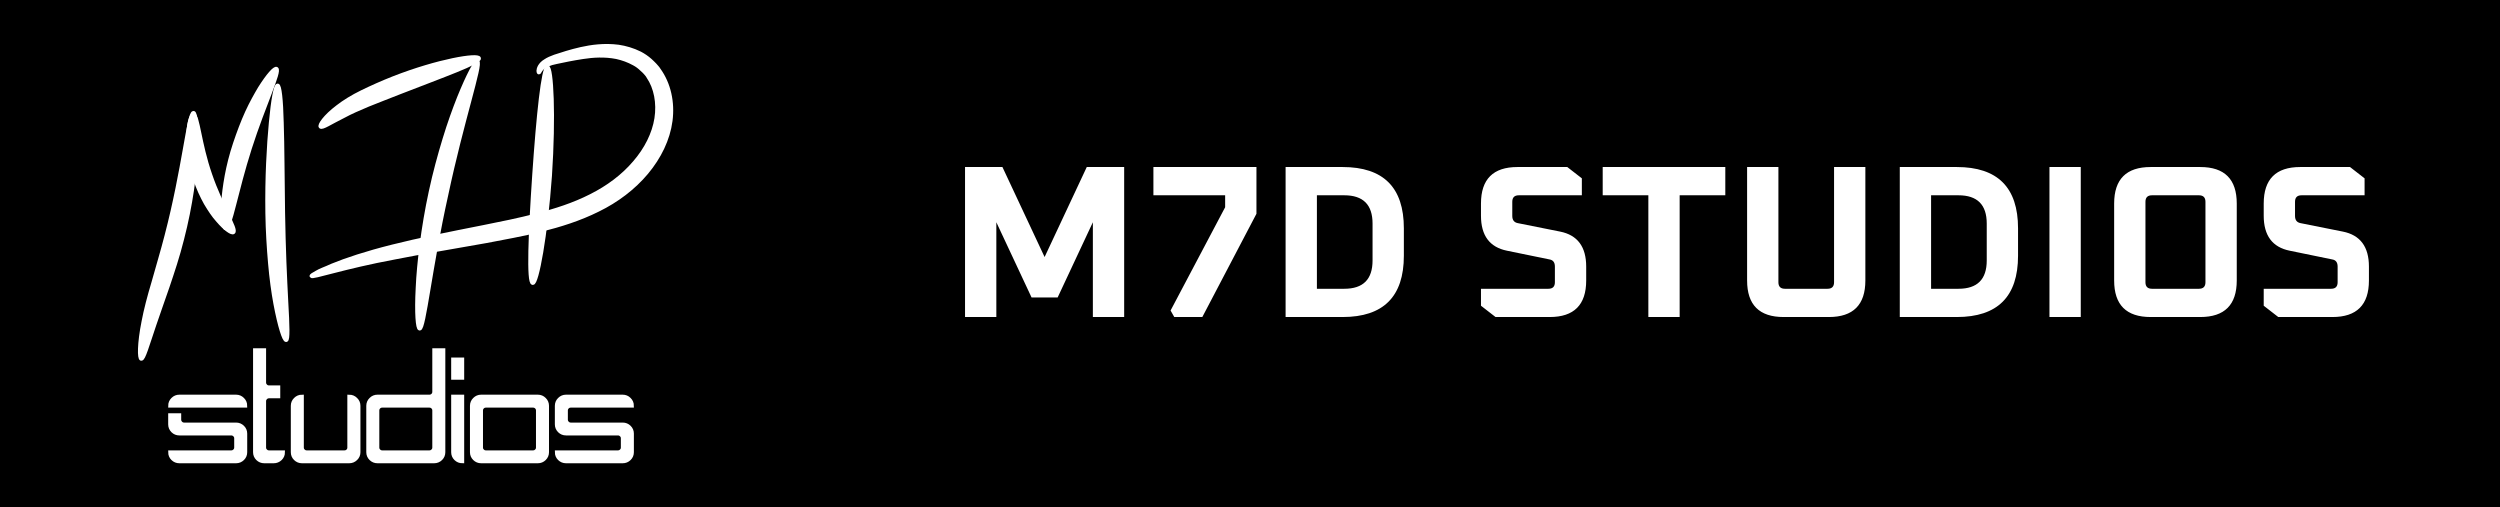 <svg width="138" height="28" viewBox="0 0 138 28" fill="none" xmlns="http://www.w3.org/2000/svg">
<rect width="138" height="28" fill="black"/>
<path d="M9.902 25.472C9.758 25.472 9.636 25.422 9.535 25.323C9.434 25.224 9.384 25.103 9.384 24.961H12.768C12.837 24.961 12.898 24.936 12.95 24.885C13.002 24.837 13.028 24.777 13.028 24.706V24.192C13.028 24.12 13.002 24.061 12.95 24.013C12.898 23.962 12.837 23.936 12.768 23.936H9.902C9.758 23.936 9.636 23.887 9.535 23.787C9.434 23.685 9.384 23.565 9.384 23.426V22.911H9.902V23.166C9.902 23.237 9.928 23.298 9.98 23.349C10.029 23.4 10.09 23.426 10.162 23.426H13.028C13.172 23.426 13.294 23.476 13.395 23.575C13.496 23.674 13.546 23.794 13.546 23.936V24.961C13.546 25.103 13.496 25.224 13.395 25.323C13.294 25.422 13.172 25.472 13.028 25.472H9.902ZM9.384 22.401C9.384 22.259 9.434 22.138 9.535 22.039C9.636 21.937 9.758 21.886 9.902 21.886H13.028C13.172 21.886 13.294 21.937 13.395 22.039C13.496 22.138 13.546 22.259 13.546 22.401H9.384ZM14.588 25.472C14.444 25.472 14.321 25.422 14.22 25.323C14.12 25.224 14.069 25.103 14.069 24.961V19.325H14.588V21.116C14.588 21.187 14.614 21.248 14.666 21.299C14.715 21.35 14.775 21.375 14.847 21.375H15.37V21.886H14.847C14.775 21.886 14.715 21.911 14.666 21.963C14.614 22.014 14.588 22.073 14.588 22.141V24.706C14.588 24.777 14.614 24.837 14.666 24.885C14.715 24.936 14.775 24.961 14.847 24.961H15.63C15.63 25.103 15.579 25.224 15.478 25.323C15.375 25.422 15.251 25.472 15.107 25.472H14.588ZM16.671 25.472C16.527 25.472 16.405 25.422 16.304 25.323C16.203 25.224 16.153 25.103 16.153 24.961V22.401C16.153 22.259 16.203 22.138 16.304 22.039C16.405 21.937 16.527 21.886 16.671 21.886V24.706C16.671 24.777 16.697 24.837 16.749 24.885C16.798 24.936 16.859 24.961 16.931 24.961H19.014C19.086 24.961 19.148 24.936 19.2 24.885C19.249 24.837 19.273 24.777 19.273 24.706V21.886C19.418 21.886 19.54 21.937 19.641 22.039C19.745 22.138 19.796 22.259 19.796 22.401V24.961C19.796 25.103 19.745 25.224 19.641 25.323C19.54 25.422 19.418 25.472 19.273 25.472H16.671ZM23.704 24.961C23.773 24.961 23.834 24.936 23.885 24.885C23.937 24.837 23.963 24.777 23.963 24.706V22.656C23.963 22.585 23.937 22.524 23.885 22.473C23.834 22.425 23.773 22.401 23.704 22.401H21.098C21.025 22.401 20.965 22.425 20.916 22.473C20.864 22.524 20.838 22.585 20.838 22.656V24.706C20.838 24.777 20.864 24.837 20.916 24.885C20.965 24.936 21.025 24.961 21.098 24.961H23.704ZM20.838 25.472C20.694 25.472 20.572 25.422 20.471 25.323C20.37 25.224 20.319 25.103 20.319 24.961V22.401C20.319 22.259 20.37 22.138 20.471 22.039C20.572 21.937 20.694 21.886 20.838 21.886H23.704C23.773 21.886 23.834 21.862 23.885 21.814C23.937 21.763 23.963 21.702 23.963 21.631V19.325H24.482V24.961C24.482 25.103 24.431 25.224 24.331 25.323C24.23 25.422 24.107 25.472 23.963 25.472H20.838ZM25.523 25.472C25.38 25.472 25.257 25.422 25.156 25.323C25.055 25.224 25.005 25.103 25.005 24.961V21.886H25.523V25.472ZM25.005 20.861V19.836H25.523V20.861H25.005ZM29.427 24.961C29.496 24.961 29.556 24.936 29.608 24.885C29.66 24.837 29.686 24.777 29.686 24.706V22.656C29.686 22.585 29.66 22.524 29.608 22.473C29.556 22.425 29.496 22.401 29.427 22.401H26.82C26.748 22.401 26.688 22.425 26.639 22.473C26.587 22.524 26.561 22.585 26.561 22.656V24.706C26.561 24.777 26.587 24.837 26.639 24.885C26.688 24.936 26.748 24.961 26.82 24.961H29.427ZM26.561 25.472C26.417 25.472 26.294 25.422 26.194 25.323C26.093 25.224 26.042 25.103 26.042 24.961V22.401C26.042 22.259 26.093 22.138 26.194 22.039C26.294 21.937 26.417 21.886 26.561 21.886H29.686C29.83 21.886 29.953 21.937 30.053 22.039C30.154 22.138 30.205 22.259 30.205 22.401V24.961C30.205 25.103 30.154 25.224 30.053 25.323C29.953 25.422 29.83 25.472 29.686 25.472H26.561ZM31.246 25.472C31.102 25.472 30.98 25.422 30.879 25.323C30.778 25.224 30.728 25.103 30.728 24.961H34.112C34.181 24.961 34.242 24.936 34.294 24.885C34.346 24.837 34.371 24.777 34.371 24.706V24.192C34.371 24.12 34.346 24.061 34.294 24.013C34.242 23.962 34.181 23.936 34.112 23.936H31.246C31.102 23.936 30.98 23.887 30.879 23.787C30.778 23.685 30.728 23.565 30.728 23.426V22.401C30.728 22.259 30.778 22.138 30.879 22.039C30.98 21.937 31.102 21.886 31.246 21.886H34.371C34.516 21.886 34.638 21.937 34.739 22.039C34.84 22.138 34.89 22.259 34.89 22.401H31.506C31.434 22.401 31.373 22.425 31.324 22.473C31.272 22.524 31.246 22.585 31.246 22.656V23.166C31.246 23.237 31.272 23.298 31.324 23.349C31.373 23.4 31.434 23.426 31.506 23.426H34.371C34.516 23.426 34.638 23.476 34.739 23.575C34.84 23.674 34.89 23.794 34.89 23.936V24.961C34.89 25.103 34.84 25.224 34.739 25.323C34.638 25.422 34.516 25.472 34.371 25.472H31.246Z" fill="white" stroke="white" stroke-width="0.2"/>
<path d="M10.681 6.223C10.8 6.223 10.888 7.014 10.829 8.294C10.77 9.56 10.548 11.315 10.06 13.199C9.823 14.148 9.528 15.026 9.261 15.817C8.98 16.608 8.744 17.313 8.537 17.902C8.137 19.082 7.93 19.83 7.797 19.815C7.679 19.801 7.664 18.996 7.915 17.744C8.034 17.111 8.226 16.378 8.463 15.587C8.685 14.781 8.951 13.918 9.187 12.998C10.149 9.315 10.415 6.223 10.681 6.223Z" fill="white" stroke="white" stroke-width="0.2"/>
<path d="M12.885 12.825C12.796 12.897 12.441 12.667 12.012 12.163C11.79 11.919 11.568 11.588 11.347 11.214C11.139 10.84 10.932 10.394 10.77 9.919C10.607 9.445 10.504 8.97 10.444 8.538C10.385 8.107 10.37 7.719 10.385 7.388C10.415 6.726 10.563 6.338 10.681 6.352C10.932 6.366 11.006 7.906 11.613 9.646C12.204 11.386 13.092 12.667 12.885 12.825Z" fill="white" stroke="white" stroke-width="0.2"/>
<path d="M15.266 3.792C15.488 3.921 14.571 5.777 13.802 8.179C13.033 10.581 12.707 12.623 12.456 12.609C12.338 12.595 12.264 12.062 12.308 11.214C12.338 10.782 12.397 10.279 12.5 9.718C12.604 9.157 12.752 8.553 12.959 7.934C13.166 7.316 13.388 6.726 13.624 6.208C13.861 5.69 14.112 5.244 14.334 4.87C14.793 4.137 15.162 3.734 15.266 3.792Z" fill="white" stroke="white" stroke-width="0.2"/>
<path d="M15.798 18.78C15.68 18.794 15.429 18.032 15.192 16.766C15.074 16.133 14.97 15.371 14.896 14.522C14.822 13.674 14.763 12.739 14.748 11.761C14.719 9.804 14.822 8.035 14.941 6.769C15.059 5.489 15.207 4.712 15.325 4.712C15.443 4.712 15.532 5.503 15.562 6.784C15.606 8.064 15.606 9.819 15.636 11.746C15.65 12.71 15.68 13.63 15.71 14.465C15.739 15.299 15.784 16.047 15.813 16.68C15.887 17.974 15.917 18.766 15.798 18.78Z" fill="white" stroke="white" stroke-width="0.2"/>
<path d="M26.447 3.216C26.507 3.446 24.48 4.166 22.04 5.115C21.433 5.36 20.842 5.575 20.324 5.791C19.807 6.007 19.348 6.208 18.978 6.41C18.224 6.784 17.795 7.086 17.692 6.999C17.603 6.927 17.913 6.438 18.638 5.892C18.993 5.618 19.452 5.331 19.984 5.072C20.517 4.813 21.093 4.554 21.715 4.309C24.214 3.331 26.388 2.986 26.447 3.216Z" fill="white" stroke="white" stroke-width="0.2"/>
<path d="M23.165 18.147C23.046 18.147 22.972 17.284 23.046 15.903C23.076 15.213 23.15 14.393 23.268 13.486C23.386 12.58 23.549 11.588 23.771 10.566C23.993 9.531 24.259 8.567 24.525 7.69C24.791 6.812 25.073 6.035 25.324 5.403C25.842 4.122 26.256 3.36 26.359 3.403C26.596 3.49 25.501 6.697 24.644 10.754C23.741 14.81 23.416 18.161 23.165 18.147Z" fill="white" stroke="white" stroke-width="0.2"/>
<path d="M29.406 15.63C29.155 15.601 29.258 12.925 29.48 9.646C29.702 6.366 29.983 3.705 30.22 3.705C30.456 3.705 30.59 6.395 30.368 9.703C30.131 13.012 29.643 15.659 29.406 15.63Z" fill="white" stroke="white" stroke-width="0.2"/>
<path d="M17.189 15.241C17.174 15.213 17.278 15.141 17.47 15.04C17.559 14.982 17.692 14.925 17.825 14.867C17.973 14.81 18.136 14.738 18.328 14.652C19.097 14.335 20.221 13.961 21.656 13.602C23.075 13.242 24.806 12.897 26.699 12.523C27.646 12.336 28.637 12.134 29.642 11.876C30.648 11.617 31.654 11.3 32.615 10.811C33.562 10.336 34.39 9.718 35.026 8.97C35.662 8.236 36.091 7.388 36.224 6.539C36.357 5.69 36.194 4.842 35.78 4.238C35.736 4.151 35.677 4.094 35.618 4.022C35.559 3.964 35.499 3.892 35.425 3.835C35.292 3.705 35.159 3.605 34.996 3.518C34.686 3.346 34.36 3.231 34.035 3.159C33.37 3.029 32.734 3.072 32.172 3.159C31.609 3.245 31.121 3.346 30.722 3.432C30.337 3.504 30.071 3.633 29.938 3.763C29.805 3.892 29.79 4.007 29.746 4.007C29.716 4.007 29.672 3.878 29.79 3.662C29.849 3.562 29.953 3.446 30.101 3.36C30.249 3.259 30.426 3.188 30.619 3.116C31.018 2.986 31.491 2.828 32.068 2.698C32.645 2.569 33.355 2.468 34.139 2.569C34.523 2.627 34.937 2.742 35.337 2.943C35.529 3.044 35.721 3.173 35.899 3.331C35.987 3.403 36.061 3.49 36.15 3.576C36.224 3.662 36.313 3.749 36.372 3.849C36.934 4.626 37.156 5.647 37.023 6.668C36.89 7.69 36.402 8.682 35.692 9.531C34.982 10.38 34.05 11.084 33.015 11.588C31.979 12.106 30.9 12.437 29.864 12.695C28.829 12.954 27.823 13.127 26.862 13.314C24.954 13.659 23.238 13.932 21.803 14.22C18.934 14.752 17.233 15.356 17.189 15.241Z" fill="white" stroke="white" stroke-width="0.2"/>
<path d="M53.27 17.5V9.22H55.334L57.662 14.188L59.99 9.22H62.054V17.5H60.326V12.268L58.382 16.42H56.942L54.998 12.268V17.5H53.27ZM63.668 10.78V9.22H69.356V11.8L66.368 17.5H64.82L64.616 17.14L67.628 11.44V10.78H63.668ZM70.965 17.5V9.22H74.109C76.365 9.22 77.493 10.348 77.493 12.604V14.116C77.493 16.372 76.365 17.5 74.109 17.5H70.965ZM72.693 15.94H74.205C75.245 15.94 75.765 15.42 75.765 14.38V12.34C75.765 11.3 75.245 10.78 74.205 10.78H72.693V15.94ZM81.75 16.876V15.94H85.47C85.71 15.94 85.83 15.82 85.83 15.58V14.716C85.83 14.484 85.73 14.352 85.53 14.32L83.19 13.84C82.23 13.648 81.75 13.004 81.75 11.908V11.236C81.75 9.892 82.422 9.22 83.766 9.22H86.514L87.318 9.844V10.78H83.838C83.598 10.78 83.478 10.9 83.478 11.14V11.92C83.478 12.144 83.578 12.276 83.778 12.316L86.118 12.784C87.078 12.976 87.558 13.62 87.558 14.716V15.484C87.558 16.828 86.886 17.5 85.542 17.5H82.554L81.75 16.876ZM88.469 10.78V9.22H95.237V10.78H92.717V17.5H90.989V10.78H88.469ZM96.44 15.484V9.22H98.168V15.58C98.168 15.82 98.288 15.94 98.528 15.94H100.88C101.12 15.94 101.24 15.82 101.24 15.58V9.22H102.968V15.484C102.968 16.828 102.296 17.5 100.952 17.5H98.456C97.112 17.5 96.44 16.828 96.44 15.484ZM104.868 17.5V9.22H108.012C110.268 9.22 111.396 10.348 111.396 12.604V14.116C111.396 16.372 110.268 17.5 108.012 17.5H104.868ZM106.596 15.94H108.108C109.148 15.94 109.668 15.42 109.668 14.38V12.34C109.668 11.3 109.148 10.78 108.108 10.78H106.596V15.94ZM113.13 17.5V9.22H114.858V17.5H113.13ZM116.701 15.484V11.236C116.701 9.892 117.373 9.22 118.717 9.22H121.453C122.797 9.22 123.469 9.892 123.469 11.236V15.484C123.469 16.828 122.797 17.5 121.453 17.5H118.717C117.373 17.5 116.701 16.828 116.701 15.484ZM118.429 15.58C118.429 15.82 118.549 15.94 118.789 15.94H121.381C121.621 15.94 121.741 15.82 121.741 15.58V11.14C121.741 10.9 121.621 10.78 121.381 10.78H118.789C118.549 10.78 118.429 10.9 118.429 11.14V15.58ZM124.957 16.876V15.94H128.677C128.917 15.94 129.037 15.82 129.037 15.58V14.716C129.037 14.484 128.937 14.352 128.737 14.32L126.397 13.84C125.437 13.648 124.957 13.004 124.957 11.908V11.236C124.957 9.892 125.629 9.22 126.973 9.22H129.721L130.525 9.844V10.78H127.045C126.805 10.78 126.685 10.9 126.685 11.14V11.92C126.685 12.144 126.785 12.276 126.985 12.316L129.325 12.784C130.285 12.976 130.765 13.62 130.765 14.716V15.484C130.765 16.828 130.093 17.5 128.749 17.5H125.761L124.957 16.876Z" fill="white"/>
</svg>

